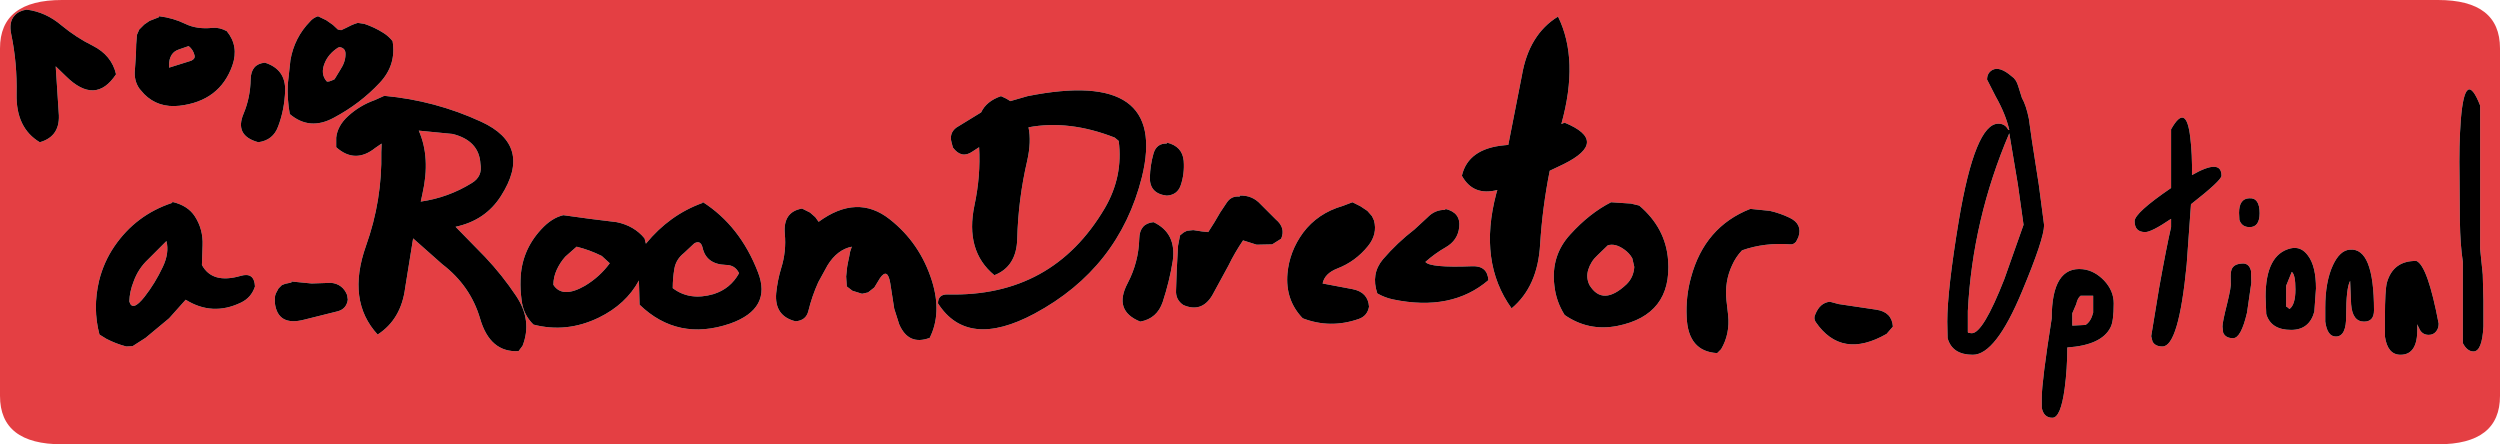 <?xml version="1.0" encoding="UTF-8" standalone="no"?>
<svg xmlns:ffdec="https://www.free-decompiler.com/flash" xmlns:xlink="http://www.w3.org/1999/xlink" ffdec:objectType="shape" height="67.0px" width="377.0px" xmlns="http://www.w3.org/2000/svg">
  <g transform="matrix(1.0, 0.0, 0.0, 1.0, 0.0, 0.0)">
    <path d="M367.65 0.0 Q377.0 0.0 377.0 7.3 L377.0 59.7 Q377.0 67.0 367.65 67.0 L9.35 67.0 Q0.0 67.0 0.0 59.7 L0.0 7.3 Q0.0 0.0 9.35 0.0 L367.65 0.0 M19.5 45.45 Q19.55 43.95 20.15 42.45 20.85 40.5 22.35 39.1 L25.0 36.45 25.1 36.35 Q25.55 38.15 24.55 40.25 23.4 42.7 21.8 44.75 19.95 47.1 19.5 45.45 M17.25 37.15 Q15.65 39.5 14.95 42.3 13.95 46.5 15.0 50.45 L16.05 51.1 Q17.5 51.85 19.05 52.25 L20.0 52.2 21.95 50.95 25.5 48.0 28.0 45.2 Q32.0 47.7 36.3 45.65 37.9 44.9 38.45 43.2 38.35 41.0 36.3 41.6 32.0 42.85 30.45 39.95 L30.55 37.0 Q30.65 34.6 29.4 32.65 28.35 31.0 26.0 30.45 L25.95 30.6 Q20.5 32.4 17.25 37.15 M17.5 11.2 Q16.85 8.35 14.0 6.9 11.55 5.7 9.3 3.85 6.9 1.8 4.0 1.45 2.8 1.65 2.2 2.35 1.3 3.3 1.7 5.2 2.6 9.5 2.5 14.2 2.4 19.3 6.0 21.45 9.2 20.55 8.85 16.95 L8.4 10.0 9.95 11.5 Q14.4 15.9 17.5 11.2 M27.0 7.45 L28.45 6.95 Q29.15 7.5 29.35 8.4 29.45 8.85 28.85 9.15 L25.5 10.2 25.5 9.95 Q25.45 8.95 25.9 8.25 26.25 7.7 27.0 7.45 M34.2 4.7 Q33.1 4.1 32.05 4.2 29.7 4.45 27.95 3.6 26.1 2.7 24.0 2.45 L23.95 2.6 22.55 3.15 21.75 3.7 21.0 4.45 20.65 5.25 Q20.5 6.7 20.5 8.2 L20.35 10.45 Q20.15 12.15 21.05 13.4 L21.75 14.2 Q23.85 16.3 27.05 15.95 33.15 15.25 35.05 9.85 36.05 6.95 34.2 4.7 M49.95 42.65 L47.0 42.75 43.95 42.45 43.95 42.6 43.0 42.8 42.5 43.0 42.0 43.5 41.6 44.25 Q41.45 44.6 41.45 44.95 L41.45 45.7 Q41.9 49.25 45.9 48.2 L50.9 46.95 Q52.25 46.6 52.45 45.2 L52.35 44.5 Q51.7 42.85 49.95 42.65 M57.55 21.65 L57.5 22.95 Q57.65 30.2 55.2 37.05 52.25 45.35 56.95 50.45 60.5 48.15 61.1 43.4 L62.3 35.95 66.7 39.85 Q70.95 43.1 72.4 48.05 73.9 53.2 78.2 52.95 L78.8 52.15 Q80.3 48.35 77.85 44.65 75.75 41.5 73.15 38.75 L68.7 34.2 Q73.2 33.25 75.55 29.55 80.4 21.95 72.55 18.35 65.6 15.15 57.95 14.45 L56.5 15.1 Q54.25 15.9 52.5 17.5 50.9 18.95 50.7 20.75 L50.7 22.2 Q53.55 24.75 56.6 22.3 L57.55 21.65 M41.95 19.05 Q42.9 16.55 43.0 13.7 43.1 10.45 39.95 9.45 37.85 9.65 37.8 11.95 37.75 14.7 36.75 17.1 35.3 20.45 38.95 21.45 41.2 21.15 41.95 19.05 M51.2 7.1 Q52.15 7.25 52.1 8.2 52.1 9.35 51.3 10.55 L50.45 11.95 Q49.45 12.45 49.25 12.25 48.3 11.15 48.95 9.55 49.5 8.15 50.95 7.2 L51.2 7.1 M54.95 3.6 L53.95 3.45 Q53.45 3.6 53.0 3.8 L52.2 4.2 51.45 4.55 50.95 4.45 50.2 3.75 49.2 3.05 47.95 2.45 Q47.2 2.7 46.75 3.25 44.4 5.65 43.8 9.05 L43.4 12.7 Q43.3 15.0 43.7 17.2 46.7 19.75 50.35 17.75 54.3 15.65 57.25 12.5 59.8 9.8 59.2 6.2 58.6 5.45 57.8 4.95 56.45 4.1 54.95 3.6 M68.25 20.2 Q72.25 21.2 72.45 24.7 72.8 26.6 71.15 27.6 67.6 29.8 63.45 30.4 L63.7 29.25 Q64.95 23.75 63.15 19.7 L68.25 20.2 M105.95 37.35 Q106.5 39.85 109.45 39.95 110.85 39.95 111.45 41.2 110.15 43.55 107.6 44.35 104.0 45.4 101.45 43.45 101.45 41.95 101.7 40.5 101.95 39.1 103.15 38.15 L104.7 36.7 Q105.65 36.15 105.95 37.35 M83.45 42.95 Q83.45 41.8 83.95 40.7 84.45 39.6 85.25 38.7 L86.95 37.2 Q88.95 37.7 90.75 38.6 L91.95 39.7 Q90.45 41.75 88.2 43.1 84.8 45.05 83.45 42.95 M97.4 36.75 L97.2 35.95 Q95.65 34.05 93.0 33.5 L88.95 33.0 84.95 32.45 Q83.2 32.85 81.6 34.6 78.6 37.85 78.5 42.2 78.45 43.7 78.65 45.2 78.9 47.45 80.45 48.95 85.45 50.25 90.3 47.9 94.4 45.9 96.35 42.3 L96.45 45.95 Q102.2 51.5 110.1 48.8 116.45 46.55 114.3 41.05 111.6 34.05 105.95 30.45 L105.95 30.6 Q100.95 32.4 97.4 36.75 M123.45 33.45 L122.95 32.75 122.15 32.05 120.95 31.45 Q118.05 31.95 118.35 35.25 118.6 37.9 117.8 40.45 117.25 42.25 117.05 44.2 116.75 47.65 119.95 48.45 121.55 48.35 121.9 46.9 122.45 44.65 123.4 42.55 L124.8 40.0 Q126.25 37.65 128.45 37.2 L128.2 37.95 128.05 38.75 127.9 39.45 127.75 40.25 127.6 41.7 127.7 43.2 128.55 43.85 130.0 44.3 130.9 44.1 131.85 43.35 132.7 41.95 Q133.85 40.3 134.25 42.7 L134.85 46.55 135.6 48.9 Q137.0 52.15 140.2 50.95 142.05 47.25 140.55 42.4 138.75 36.65 134.15 33.05 129.25 29.2 123.45 33.45 M170.05 42.7 Q167.85 46.85 171.95 48.5 174.5 48.05 175.35 45.5 176.35 42.45 176.85 39.35 177.45 35.15 173.95 33.5 171.85 33.7 171.8 36.0 171.7 39.55 170.05 42.7 M182.2 35.0 L181.25 34.9 179.95 34.7 179.0 34.8 178.5 35.05 177.95 35.5 177.65 37.05 177.45 40.75 177.35 43.75 Q177.25 45.2 178.45 46.0 181.2 47.2 182.8 44.55 L185.25 40.05 Q186.2 38.1 187.45 36.25 L189.5 36.9 191.85 36.85 193.2 36.0 Q193.9 34.35 192.4 33.1 L190.15 30.85 Q188.85 29.4 186.95 29.5 L186.95 29.65 Q185.7 29.5 185.0 30.55 L184.0 32.05 183.15 33.5 182.2 35.0 M175.95 21.5 L175.95 21.65 Q174.4 21.6 173.95 23.15 173.45 24.9 173.4 26.75 173.35 29.2 175.95 29.5 177.55 29.4 178.05 27.95 178.65 26.2 178.5 24.25 178.3 22.05 175.95 21.5 M168.1 20.75 L168.7 21.25 Q169.4 26.6 166.6 31.4 158.7 44.8 142.95 44.4 141.45 44.35 141.45 45.75 145.9 52.7 156.0 47.3 168.75 40.45 172.2 26.7 176.25 10.25 154.95 14.5 L152.35 15.25 Q151.7 14.8 150.95 14.5 148.75 15.25 147.95 16.95 L144.2 19.25 Q143.1 20.1 143.5 21.5 L143.7 22.25 Q145.0 24.0 146.65 22.85 L147.65 22.2 Q147.9 26.5 146.95 30.95 145.5 37.85 149.95 41.5 153.3 40.2 153.4 36.0 153.55 30.05 154.9 24.25 155.55 21.35 155.1 19.2 161.2 18.05 168.1 20.75 M206.2 31.8 L205.15 31.1 203.95 30.5 202.5 31.05 Q198.7 32.15 196.5 35.1 194.45 37.9 194.15 41.25 193.8 45.25 196.45 48.0 200.6 49.6 204.9 48.1 206.2 47.65 206.45 46.25 206.3 44.05 203.95 43.6 L199.45 42.75 Q199.75 41.25 201.65 40.5 204.4 39.45 206.3 37.1 207.75 35.3 207.2 33.25 L206.9 32.6 206.2 31.8 M215.25 32.8 L213.3 34.6 Q210.7 36.6 208.55 39.1 206.7 41.3 207.7 44.25 208.85 44.9 210.05 45.15 218.9 47.0 224.45 42.25 224.3 40.05 222.0 40.15 215.65 40.4 214.95 39.5 216.35 38.25 218.0 37.3 219.85 36.25 220.05 34.25 220.3 32.05 217.95 31.5 L217.95 31.65 Q216.4 31.6 215.25 32.8 M235.95 18.5 L235.45 18.7 Q238.15 9.0 234.95 2.5 230.55 5.2 229.5 11.4 L227.45 21.85 226.9 21.9 Q221.4 22.4 220.45 26.5 222.15 29.6 225.8 28.65 L225.65 29.15 Q222.9 39.5 227.95 46.5 231.9 43.2 232.25 36.85 232.6 31.25 233.7 25.75 L235.8 24.75 Q242.75 21.3 235.95 18.5 M275.95 45.5 Q274.45 45.65 273.75 47.4 273.45 48.0 273.8 48.55 277.7 54.25 284.5 50.35 L285.45 49.25 Q285.3 47.05 282.95 46.7 L277.25 45.85 275.95 45.5 M260.6 47.5 L260.35 45.3 Q260.05 42.45 261.2 40.0 261.75 38.75 262.7 37.75 266.1 36.55 270.0 36.85 270.45 36.9 270.85 36.45 L271.2 35.75 Q271.85 33.8 269.9 32.85 268.45 32.15 266.9 31.8 L263.95 31.5 Q257.05 34.2 255.0 41.85 254.2 44.75 254.35 47.8 254.55 53.0 258.95 53.25 L259.55 52.65 Q260.9 50.35 260.6 47.5 M246.15 38.95 L246.45 40.25 Q246.35 41.8 245.3 42.85 241.7 46.25 239.7 43.0 239.15 41.9 239.5 40.7 239.9 39.4 240.9 38.5 L242.45 37.0 Q243.55 36.65 244.9 37.6 245.7 38.15 246.15 38.95 M247.2 31.0 L245.95 30.7 242.95 30.5 Q239.7 32.15 236.8 35.35 233.85 38.55 234.4 43.05 234.65 45.45 235.95 47.5 239.55 50.0 243.9 49.15 252.15 47.5 251.55 39.25 251.2 34.4 247.2 31.0 M318.25 49.4 Q318.75 48.5 318.75 45.75 318.75 43.85 317.3 42.3 315.85 40.8 314.1 40.6 309.4 40.1 309.4 48.0 307.9 57.5 307.9 59.95 L307.9 61.5 Q308.2 63.0 309.5 63.0 310.75 63.0 311.35 58.6 311.75 55.6 311.75 52.4 316.9 52.05 318.25 49.4 M312.5 47.25 L313.1 45.85 Q313.3 44.95 313.75 44.6 L315.65 44.6 315.65 47.15 Q315.3 48.5 314.5 49.0 L312.5 49.1 312.5 47.25 M304.3 27.85 L305.15 33.9 302.25 42.1 Q299.05 50.25 297.35 50.25 L296.85 50.2 296.75 50.1 296.75 46.9 Q297.45 33.1 303.0 20.1 L304.3 27.85 M304.9 14.75 L304.35 13.0 Q304.05 11.95 303.35 11.5 301.55 9.95 300.45 10.55 299.65 11.0 299.65 12.0 L300.95 14.55 Q302.45 17.2 303.0 19.6 L302.85 19.6 Q302.4 18.65 301.35 18.65 297.85 18.65 295.4 33.2 293.65 43.75 293.65 48.5 L293.7 51.0 Q294.4 53.5 297.5 53.5 300.95 53.5 304.9 44.0 308.25 36.0 308.25 33.95 L307.45 27.85 306.4 21.1 305.95 17.9 Q305.55 15.9 304.9 14.75 M359.95 42.6 Q359.65 43.75 359.65 47.8 L359.65 50.75 Q360.05 53.5 362.0 53.5 364.8 53.5 364.5 48.9 L364.95 49.8 Q365.4 50.5 366.25 50.5 366.95 50.5 367.35 50.0 367.75 49.55 367.75 48.8 366.1 40.1 364.4 39.35 360.9 39.3 359.95 42.6 M344.75 43.1 L345.6 41.0 Q346.15 41.4 346.15 43.65 346.15 45.95 345.25 46.6 344.9 46.25 344.75 46.25 L344.75 43.1 M354.35 37.65 Q352.85 37.75 351.8 40.0 350.65 42.5 350.65 46.35 L350.65 48.5 Q350.95 50.75 352.25 50.75 353.85 50.75 353.8 47.55 353.8 43.45 354.4 42.35 L354.55 45.9 Q354.75 48.5 356.5 48.5 358.0 48.5 358.0 46.8 358.0 37.3 354.35 37.65 M338.85 47.15 L339.5 42.65 339.45 40.85 Q339.15 39.6 338.0 39.75 336.65 39.85 336.45 40.9 336.35 41.45 336.4 42.6 336.5 43.15 335.85 45.8 335.15 48.55 335.15 49.25 L335.25 50.15 Q335.6 51.0 336.75 51.0 337.95 51.0 338.85 47.15 M341.65 44.75 L341.75 47.35 Q342.45 49.75 345.5 49.75 348.25 49.75 349.0 47.0 L349.25 43.5 Q349.25 40.15 348.05 38.55 347.0 37.1 345.45 37.45 341.65 38.35 341.65 44.75 M339.25 34.25 Q340.75 34.25 340.75 32.15 340.75 29.8 339.2 29.9 337.65 29.95 337.65 32.1 L337.7 33.15 Q338.05 34.25 339.25 34.25 M330.3 20.8 Q329.7 15.4 327.4 19.5 L327.4 28.35 Q321.9 32.1 321.9 33.35 321.9 35.0 323.5 35.0 324.45 35.0 327.4 33.0 L327.4 34.25 Q326.75 37.0 325.6 43.4 L324.4 50.7 324.6 51.5 Q325.0 52.25 326.1 52.25 328.55 52.25 329.75 39.9 L330.4 30.8 Q335.0 27.2 335.0 26.5 335.0 23.85 330.55 26.4 330.6 23.2 330.3 20.8 M374.0 15.9 Q371.75 10.2 371.1 17.95 370.8 21.8 370.9 26.85 L370.95 33.25 Q371.0 36.95 371.4 39.5 L371.4 51.75 Q372.05 53.0 373.0 53.0 374.3 53.0 374.5 49.25 L374.5 45.3 374.4 41.4 374.0 37.5 374.0 15.9" fill="#e43f43" fill-rule="evenodd" stroke="none"/>
    <path d="M374.0 15.9 L374.0 37.5 374.4 41.4 374.5 45.3 374.5 49.25 Q374.3 53.0 373.0 53.0 372.05 53.0 371.4 51.75 L371.4 39.5 Q371.0 36.95 370.95 33.25 L370.9 26.85 Q370.8 21.8 371.1 17.95 371.75 10.2 374.0 15.9 M330.3 20.8 Q330.6 23.2 330.55 26.4 335.0 23.85 335.0 26.5 335.0 27.2 330.4 30.8 L329.75 39.9 Q328.55 52.25 326.1 52.25 325.0 52.25 324.6 51.5 L324.4 50.7 325.6 43.4 Q326.75 37.0 327.4 34.25 L327.4 33.0 Q324.45 35.0 323.5 35.0 321.9 35.0 321.9 33.35 321.9 32.1 327.4 28.35 L327.4 19.5 Q329.7 15.4 330.3 20.8 M339.25 34.25 Q338.05 34.25 337.7 33.15 L337.65 32.1 Q337.65 29.95 339.2 29.9 340.75 29.8 340.75 32.15 340.75 34.25 339.25 34.25 M341.65 44.75 Q341.65 38.35 345.45 37.45 347.0 37.1 348.05 38.55 349.25 40.15 349.25 43.5 L349.0 47.0 Q348.25 49.75 345.5 49.75 342.45 49.75 341.75 47.35 L341.65 44.75 M338.85 47.15 Q337.95 51.0 336.75 51.0 335.6 51.0 335.25 50.15 L335.15 49.25 Q335.15 48.55 335.85 45.8 336.5 43.15 336.4 42.6 336.35 41.45 336.45 40.9 336.65 39.85 338.0 39.75 339.15 39.6 339.45 40.85 L339.5 42.65 338.85 47.15 M354.35 37.65 Q358.0 37.3 358.0 46.8 358.0 48.5 356.5 48.5 354.75 48.5 354.55 45.9 L354.4 42.35 Q353.8 43.45 353.8 47.55 353.85 50.75 352.25 50.75 350.95 50.75 350.65 48.5 L350.65 46.35 Q350.65 42.5 351.8 40.0 352.85 37.75 354.35 37.65 M344.75 43.1 L344.75 46.25 Q344.9 46.25 345.25 46.6 346.15 45.95 346.15 43.65 346.15 41.4 345.6 41.0 L344.75 43.1 M359.95 42.6 Q360.9 39.3 364.4 39.35 366.1 40.1 367.75 48.8 367.75 49.55 367.35 50.0 366.95 50.5 366.25 50.5 365.4 50.5 364.95 49.8 L364.5 48.9 Q364.8 53.5 362.0 53.5 360.05 53.5 359.65 50.75 L359.65 47.8 Q359.65 43.75 359.95 42.6 M304.9 14.75 Q305.55 15.9 305.95 17.9 L306.4 21.1 307.45 27.85 308.25 33.95 Q308.25 36.0 304.9 44.0 300.95 53.5 297.5 53.5 294.4 53.5 293.7 51.0 L293.65 48.5 Q293.65 43.75 295.4 33.2 297.85 18.65 301.35 18.65 302.4 18.65 302.85 19.6 L303.0 19.6 Q302.45 17.2 300.95 14.55 L299.65 12.0 Q299.65 11.0 300.45 10.55 301.55 9.95 303.35 11.5 304.05 11.95 304.35 13.0 L304.9 14.75 M304.3 27.85 L303.0 20.1 Q297.45 33.1 296.75 46.9 L296.75 50.1 296.85 50.2 297.35 50.25 Q299.05 50.25 302.25 42.1 L305.15 33.9 304.3 27.85 M312.5 47.25 L312.5 49.1 314.5 49.0 Q315.3 48.5 315.65 47.15 L315.65 44.6 313.75 44.6 Q313.3 44.95 313.1 45.85 L312.5 47.25 M318.25 49.4 Q316.9 52.05 311.75 52.4 311.75 55.6 311.35 58.6 310.75 63.0 309.5 63.0 308.2 63.0 307.9 61.5 L307.9 59.95 Q307.9 57.5 309.4 48.0 309.4 40.1 314.1 40.6 315.85 40.8 317.3 42.3 318.75 43.85 318.75 45.75 318.75 48.5 318.25 49.4 M247.2 31.0 Q251.2 34.4 251.55 39.25 252.15 47.5 243.9 49.15 239.55 50.0 235.95 47.5 234.65 45.45 234.4 43.05 233.85 38.55 236.8 35.35 239.7 32.15 242.95 30.5 L245.95 30.7 247.2 31.0 M246.15 38.95 Q245.7 38.15 244.9 37.6 243.55 36.65 242.45 37.0 L240.9 38.5 Q239.9 39.4 239.5 40.7 239.15 41.9 239.7 43.0 241.7 46.25 245.3 42.85 246.35 41.8 246.45 40.25 L246.15 38.95 M260.6 47.5 Q260.9 50.35 259.55 52.65 L258.95 53.25 Q254.55 53.0 254.35 47.8 254.2 44.75 255.0 41.85 257.05 34.2 263.95 31.5 L266.9 31.8 Q268.45 32.15 269.9 32.85 271.85 33.8 271.2 35.75 L270.85 36.45 Q270.45 36.9 270.0 36.85 266.1 36.55 262.7 37.75 261.75 38.75 261.2 40.0 260.05 42.45 260.35 45.3 L260.6 47.5 M275.95 45.5 L277.25 45.85 282.95 46.7 Q285.3 47.05 285.45 49.25 L284.5 50.35 Q277.7 54.25 273.8 48.55 273.45 48.0 273.75 47.4 274.45 45.65 275.95 45.5 M235.95 18.5 Q242.75 21.3 235.8 24.75 L233.7 25.75 Q232.6 31.25 232.25 36.85 231.9 43.2 227.95 46.5 222.9 39.5 225.65 29.15 L225.8 28.65 Q222.15 29.6 220.45 26.5 221.4 22.4 226.9 21.9 L227.45 21.85 229.5 11.4 Q230.55 5.2 234.95 2.5 238.15 9.0 235.45 18.7 L235.95 18.5 M215.25 32.8 Q216.4 31.6 217.95 31.65 L217.95 31.5 Q220.3 32.05 220.05 34.25 219.85 36.25 218.0 37.3 216.35 38.25 214.95 39.5 215.65 40.4 222.0 40.15 224.3 40.05 224.45 42.25 218.9 47.0 210.05 45.15 208.85 44.9 207.7 44.25 206.7 41.3 208.55 39.1 210.7 36.6 213.3 34.6 L215.25 32.8 M206.2 31.8 L206.9 32.6 207.2 33.25 Q207.75 35.3 206.3 37.1 204.4 39.45 201.65 40.5 199.75 41.25 199.45 42.75 L203.95 43.6 Q206.3 44.05 206.45 46.25 206.2 47.65 204.9 48.1 200.6 49.6 196.45 48.0 193.8 45.25 194.15 41.25 194.45 37.9 196.5 35.1 198.7 32.15 202.5 31.05 L203.95 30.5 205.15 31.1 206.2 31.8 M168.1 20.75 Q161.2 18.05 155.1 19.2 155.55 21.35 154.9 24.25 153.55 30.05 153.4 36.0 153.3 40.2 149.95 41.5 145.5 37.85 146.95 30.95 147.9 26.5 147.65 22.2 L146.65 22.85 Q145.0 24.0 143.7 22.25 L143.5 21.5 Q143.1 20.1 144.2 19.25 L147.95 16.95 Q148.75 15.25 150.95 14.5 151.7 14.8 152.35 15.25 L154.95 14.5 Q176.25 10.25 172.2 26.7 168.75 40.45 156.0 47.3 145.9 52.7 141.45 45.75 141.45 44.35 142.95 44.4 158.7 44.8 166.6 31.4 169.4 26.6 168.7 21.25 L168.1 20.75 M175.95 21.5 Q178.3 22.05 178.5 24.25 178.65 26.2 178.05 27.95 177.55 29.4 175.95 29.5 173.35 29.2 173.4 26.75 173.45 24.9 173.95 23.15 174.4 21.6 175.95 21.65 L175.95 21.5 M182.2 35.0 L183.15 33.5 184.0 32.05 185.0 30.55 Q185.7 29.5 186.95 29.65 L186.95 29.5 Q188.85 29.4 190.15 30.85 L192.4 33.1 Q193.9 34.35 193.2 36.0 L191.85 36.85 189.5 36.9 187.45 36.25 Q186.2 38.1 185.25 40.05 L182.8 44.55 Q181.2 47.2 178.45 46.0 177.25 45.2 177.35 43.75 L177.45 40.75 177.65 37.05 177.95 35.5 178.5 35.05 179.0 34.8 179.95 34.7 181.25 34.9 182.2 35.0 M170.05 42.7 Q171.7 39.55 171.8 36.0 171.85 33.7 173.95 33.5 177.45 35.15 176.85 39.35 176.35 42.45 175.35 45.5 174.5 48.05 171.95 48.5 167.85 46.85 170.05 42.7 M123.45 33.45 Q129.25 29.2 134.15 33.05 138.75 36.65 140.55 42.4 142.05 47.25 140.2 50.95 137.0 52.15 135.6 48.9 L134.85 46.55 134.25 42.7 Q133.85 40.3 132.7 41.95 L131.85 43.35 130.9 44.1 130.0 44.3 128.55 43.85 127.7 43.2 127.6 41.7 127.75 40.25 127.9 39.45 128.05 38.75 128.2 37.95 128.45 37.2 Q126.25 37.65 124.8 40.0 L123.4 42.55 Q122.45 44.65 121.9 46.9 121.55 48.35 119.95 48.45 116.75 47.65 117.05 44.2 117.25 42.25 117.8 40.45 118.6 37.9 118.35 35.25 118.05 31.95 120.95 31.45 L122.15 32.05 122.95 32.75 123.45 33.45 M97.4 36.75 Q100.95 32.4 105.95 30.6 L105.95 30.45 Q111.6 34.05 114.3 41.05 116.45 46.55 110.1 48.8 102.2 51.5 96.45 45.95 L96.35 42.3 Q94.4 45.9 90.3 47.9 85.45 50.25 80.45 48.95 78.9 47.45 78.65 45.2 78.45 43.7 78.5 42.2 78.6 37.85 81.6 34.6 83.2 32.85 84.95 32.45 L88.95 33.0 93.0 33.5 Q95.65 34.05 97.2 35.95 L97.4 36.75 M83.45 42.95 Q84.8 45.05 88.2 43.1 90.45 41.75 91.95 39.7 L90.75 38.6 Q88.95 37.7 86.95 37.2 L85.25 38.7 Q84.45 39.6 83.95 40.7 83.45 41.8 83.45 42.95 M105.95 37.35 Q105.65 36.15 104.7 36.7 L103.15 38.15 Q101.95 39.1 101.7 40.5 101.45 41.95 101.45 43.45 104.0 45.4 107.6 44.35 110.15 43.55 111.45 41.2 110.85 39.95 109.45 39.95 106.5 39.85 105.95 37.35 M68.25 20.2 L63.15 19.7 Q64.95 23.75 63.7 29.25 L63.45 30.4 Q67.6 29.8 71.15 27.6 72.8 26.6 72.45 24.7 72.25 21.2 68.25 20.2 M54.95 3.6 Q56.45 4.1 57.8 4.95 58.6 5.45 59.2 6.2 59.8 9.8 57.25 12.5 54.3 15.65 50.35 17.75 46.7 19.75 43.7 17.2 43.3 15.0 43.4 12.7 L43.8 9.05 Q44.4 5.65 46.75 3.25 47.2 2.7 47.95 2.45 L49.2 3.05 50.2 3.75 50.95 4.45 51.45 4.55 52.2 4.2 53.0 3.8 Q53.45 3.6 53.95 3.45 L54.95 3.6 M51.2 7.1 L50.95 7.2 Q49.5 8.15 48.95 9.55 48.3 11.15 49.25 12.25 49.45 12.45 50.45 11.95 L51.3 10.55 Q52.1 9.35 52.1 8.2 52.15 7.25 51.2 7.1 M41.95 19.05 Q41.2 21.15 38.95 21.45 35.3 20.45 36.75 17.1 37.75 14.7 37.8 11.95 37.85 9.65 39.95 9.45 43.1 10.45 43.0 13.7 42.9 16.55 41.95 19.05 M57.55 21.65 L56.6 22.3 Q53.55 24.75 50.7 22.2 L50.7 20.75 Q50.9 18.95 52.5 17.5 54.25 15.9 56.5 15.1 L57.95 14.45 Q65.6 15.15 72.55 18.35 80.4 21.95 75.55 29.55 73.2 33.25 68.7 34.2 L73.15 38.75 Q75.75 41.5 77.85 44.65 80.3 48.35 78.8 52.15 L78.2 52.95 Q73.9 53.2 72.4 48.05 70.95 43.1 66.7 39.85 L62.3 35.95 61.1 43.4 Q60.5 48.15 56.95 50.45 52.25 45.35 55.2 37.05 57.65 30.2 57.5 22.95 L57.55 21.65 M49.95 42.65 Q51.7 42.85 52.35 44.5 L52.45 45.2 Q52.25 46.6 50.9 46.95 L45.9 48.2 Q41.9 49.25 41.45 45.7 L41.45 44.95 Q41.45 44.6 41.6 44.25 L42.0 43.5 42.5 43.0 43.0 42.8 43.95 42.6 43.95 42.45 47.0 42.75 49.95 42.65 M34.2 4.7 Q36.05 6.95 35.05 9.85 33.15 15.25 27.05 15.95 23.85 16.3 21.75 14.2 L21.05 13.4 Q20.15 12.15 20.35 10.45 L20.5 8.2 Q20.5 6.7 20.65 5.25 L21.0 4.45 21.75 3.7 22.55 3.15 23.95 2.6 24.0 2.45 Q26.1 2.7 27.95 3.6 29.7 4.45 32.05 4.2 33.1 4.1 34.2 4.7 M27.0 7.45 Q26.25 7.7 25.9 8.25 25.45 8.95 25.5 9.95 L25.5 10.2 28.85 9.15 Q29.45 8.85 29.35 8.4 29.15 7.5 28.45 6.95 L27.0 7.45 M17.5 11.2 Q14.4 15.9 9.95 11.5 L8.4 10.0 8.85 16.95 Q9.2 20.55 6.0 21.45 2.4 19.3 2.5 14.2 2.6 9.5 1.7 5.2 1.3 3.3 2.2 2.35 2.8 1.65 4.0 1.45 6.9 1.8 9.3 3.85 11.55 5.7 14.0 6.9 16.85 8.35 17.5 11.2 M17.25 37.15 Q20.5 32.4 25.95 30.6 L26.0 30.45 Q28.35 31.0 29.4 32.65 30.65 34.6 30.55 37.0 L30.45 39.95 Q32.0 42.85 36.3 41.6 38.35 41.0 38.45 43.2 37.9 44.9 36.3 45.65 32.0 47.7 28.0 45.2 L25.5 48.0 21.95 50.95 20.0 52.2 19.05 52.25 Q17.5 51.85 16.05 51.1 L15.0 50.45 Q13.95 46.5 14.95 42.3 15.65 39.5 17.25 37.15 M19.5 45.45 Q19.95 47.1 21.8 44.75 23.4 42.7 24.55 40.25 25.55 38.15 25.1 36.35 L25.0 36.45 22.35 39.1 Q20.85 40.5 20.15 42.45 19.55 43.95 19.5 45.45" fill="#000000" fill-rule="evenodd" stroke="none"/>
  </g>
</svg>
